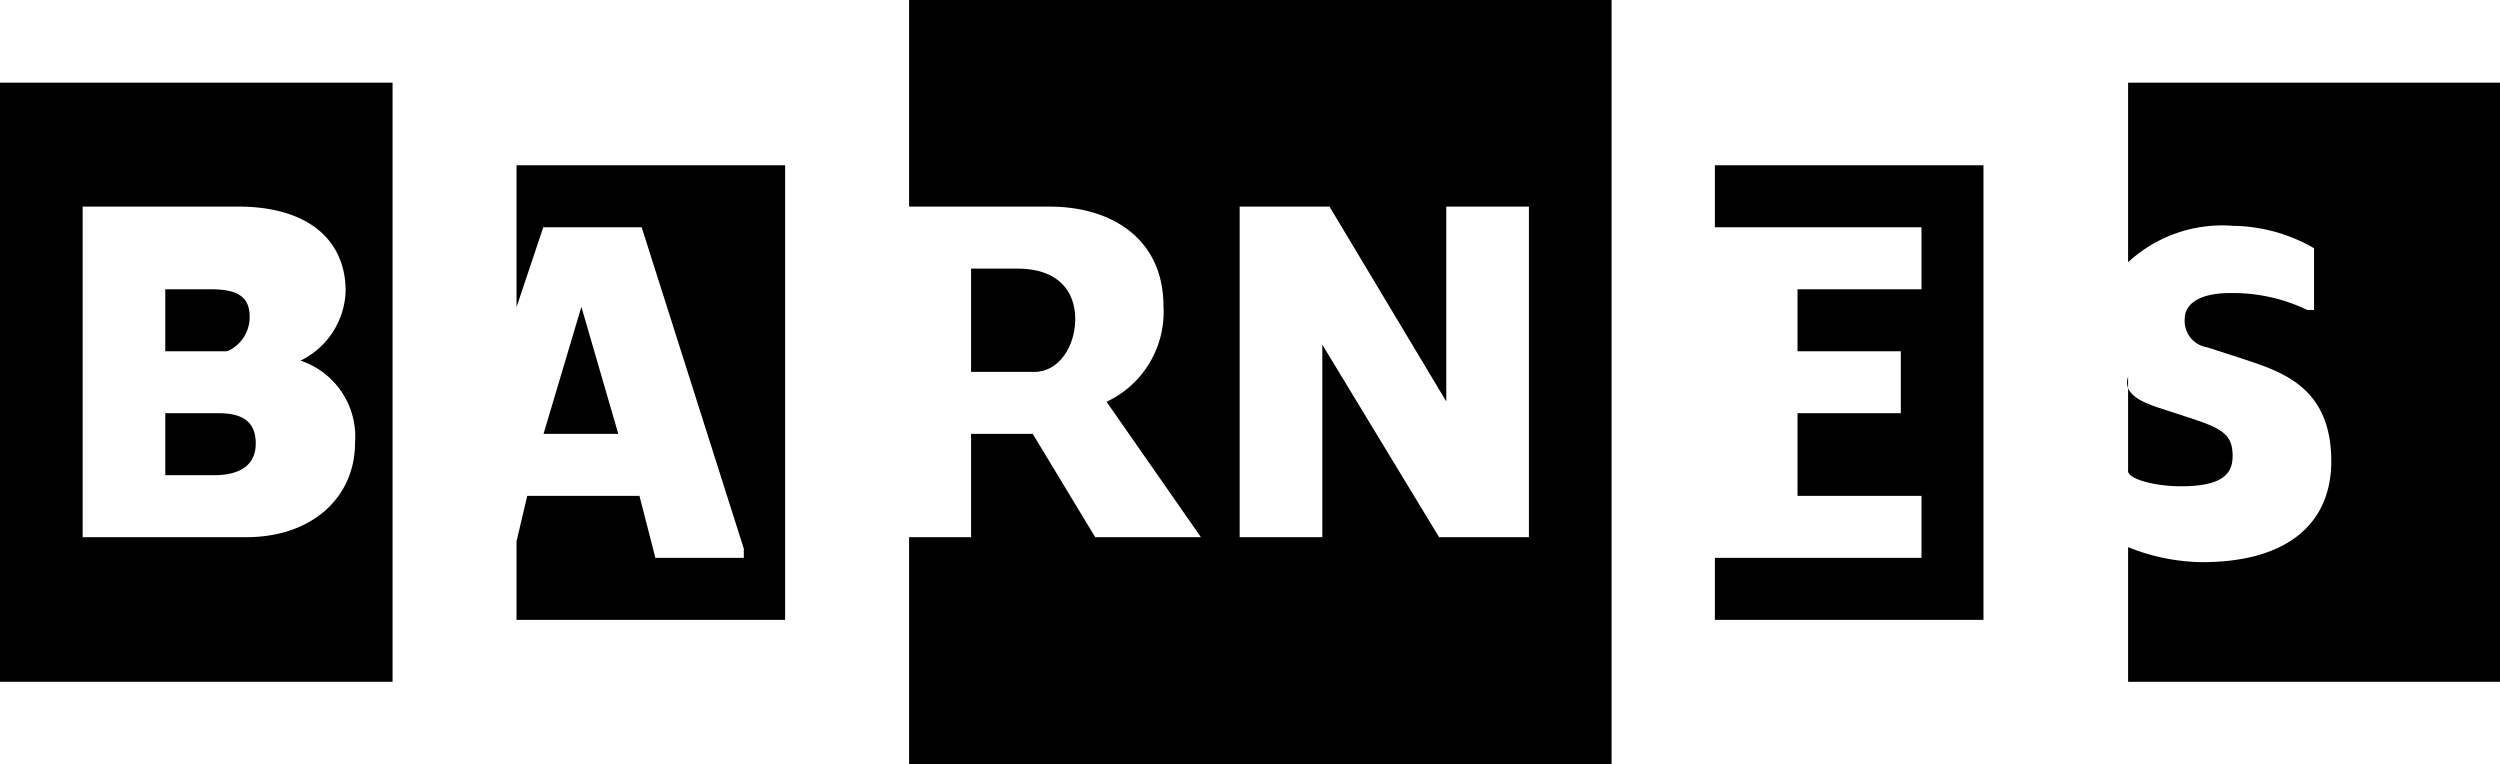 <svg xmlns="http://www.w3.org/2000/svg" width="121" height="37" viewBox="0 0 121 37"><title>Barnes</title><path d="M12.084 15.333c0-1.083-.75-1.333-1.917-1.333H8v3h3a1.8 1.8 0 0 0 1.084-1.667zM10.594 20H8v3h2.35c1.378 0 2.028-.568 2.028-1.54 0-1.054-.65-1.46-1.784-1.46z"/><path d="M0 4v29h19V4zm11.91 22H4V10h7.546c3.272 0 5.183 1.545 5.183 4.09a3.882 3.882 0 0 1-2.184 3.364 3.877 3.877 0 0 1 2.637 4c0 2.546-2 4.546-5.273 4.546zM44 0v10h6.79c3.105 0 5.522 1.63 5.522 4.813a4.8 4.8 0 0 1-2.754 4.633L58.125 26h-5.117l-3.023-5H47v5h-3v11h34V0zm30 26h-4.348L64 16.682V26h-4V10h4.348L70 19.43V10h4z"/><path d="M52.042 15.446c0-1.383-.858-2.446-2.79-2.446H47v5h3.07c1.185 0 1.972-1.25 1.972-2.554z"/><g><path d="M26.308 21h3.617l-1.786-6.15L26.307 21"/><path d="M25 8v6.863L26.294 11h4.763L36 26.555V27h-4.28l-.77-3h-5.432L25 26.2V30h13V8H25"/></g><path d="M83 8v3h10v3h-6v3h5v3h-5v4h6v3H83v3h13V8H83"/><g><path d="M108.06 22.086c0-1-.417-1.31-1.916-1.808l-1.662-.542c-.815-.27-1.773-.678-1.482-1.513v4.514c-.106.45 1.324.8 2.562.8 1.914-.003 2.497-.546 2.497-1.45z"/><path d="M103 4v8.69a6.712 6.712 0 0 1 5.077-1.76A8.02 8.02 0 0 1 112 12.014V15h-.334a8.284 8.284 0 0 0-3.756-.815c-1.17 0-2.17.362-2.17 1.267a1.288 1.288 0 0 0 1.084 1.357l1.67.54c1.918.634 4.34 1.358 4.34 4.976 0 2.985-2.086 4.884-6.26 4.884a9.855 9.855 0 0 1-3.574-.728V33h18V4z"/></g></svg>
